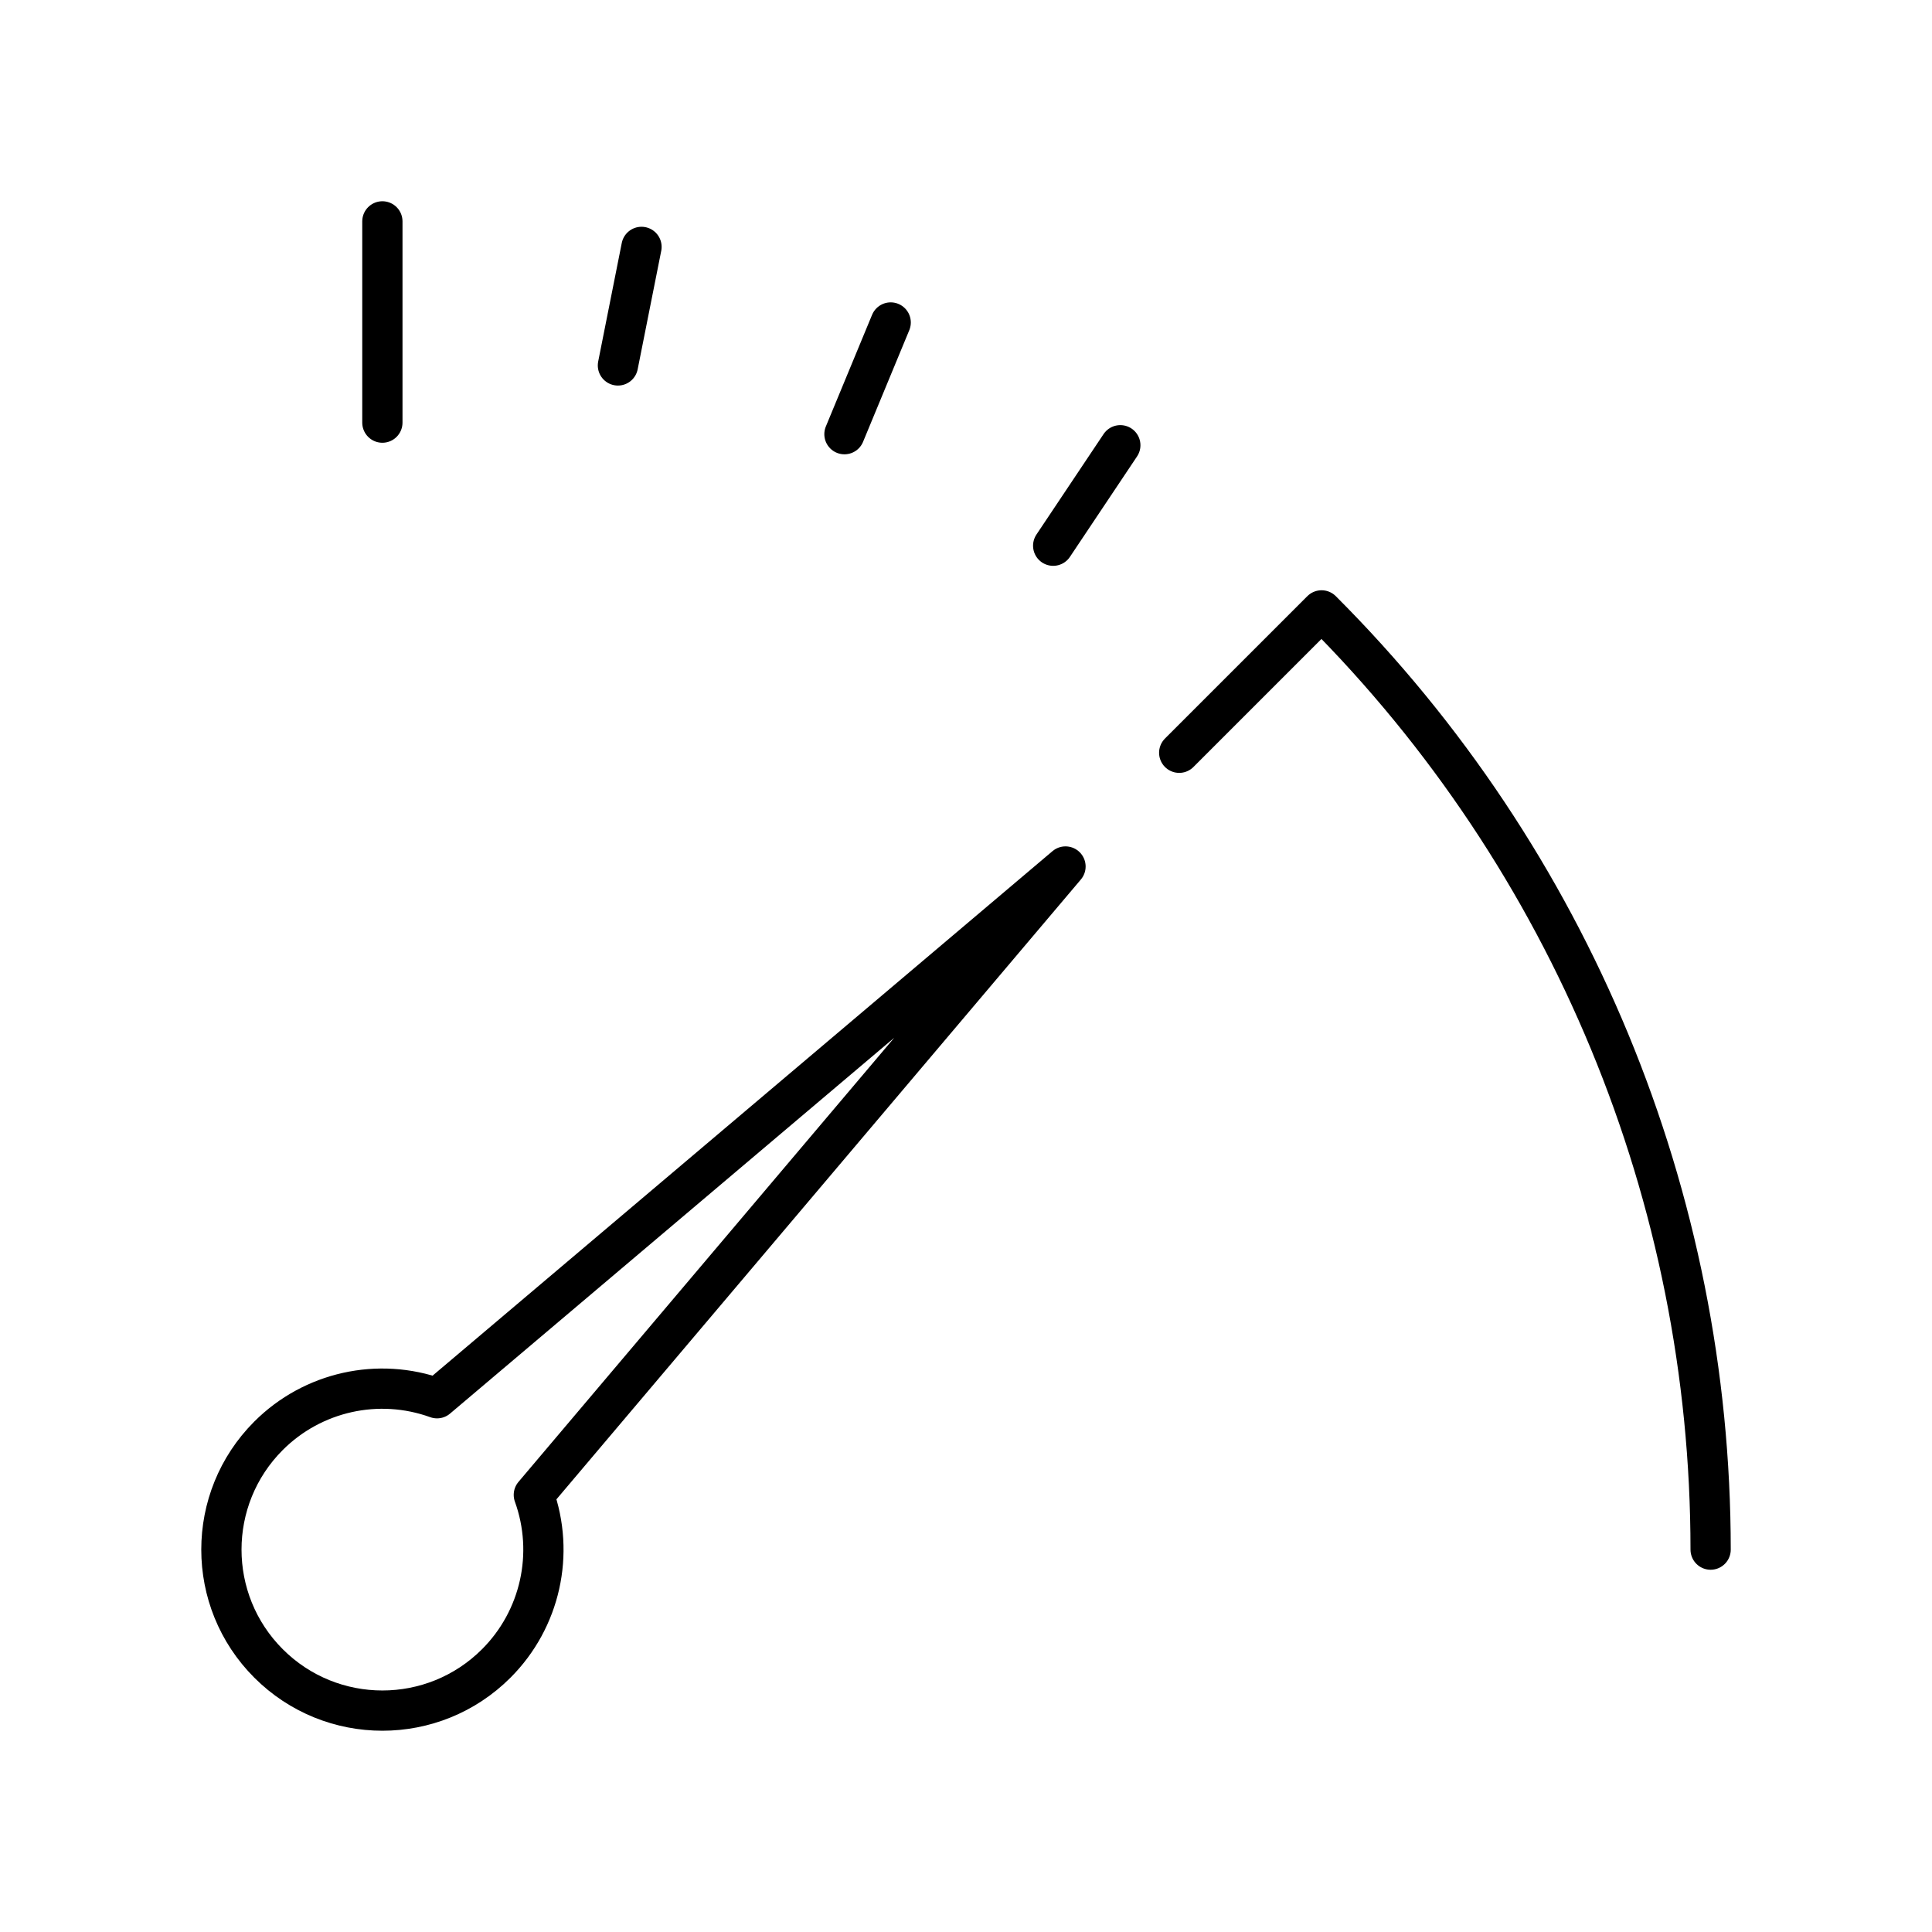<?xml version="1.0" encoding="UTF-8"?><svg id="a" xmlns="http://www.w3.org/2000/svg" viewBox="0 0 48 48"><defs><style>.b{fill:none;stroke:#000;stroke-linecap:round;stroke-linejoin:round;}</style></defs><path class="b" d="M42.5,38.5c0-8.752-3.477-17.146-9.666-23.335l-3.537,3.537"/><path class="b" d="M26.471,21.529l-15.613,13.21c-1.458-.527-3.089-.164-4.186.932-1.562,1.562-1.562,4.095,0,5.657h0c1.562,1.562,4.095,1.562,5.657,0h0c1.097-1.097,1.461-2.729.934-4.188l13.209-15.612Z"/><path class="b" d="M9.5,10.5v-5"/><path class="b" d="M15.938,6.134l-.586,2.945"/><path class="b" d="M22.129,8.012l-1.149,2.775"/><path class="b" d="M27.834,11.062l-1.668,2.496"/></svg>